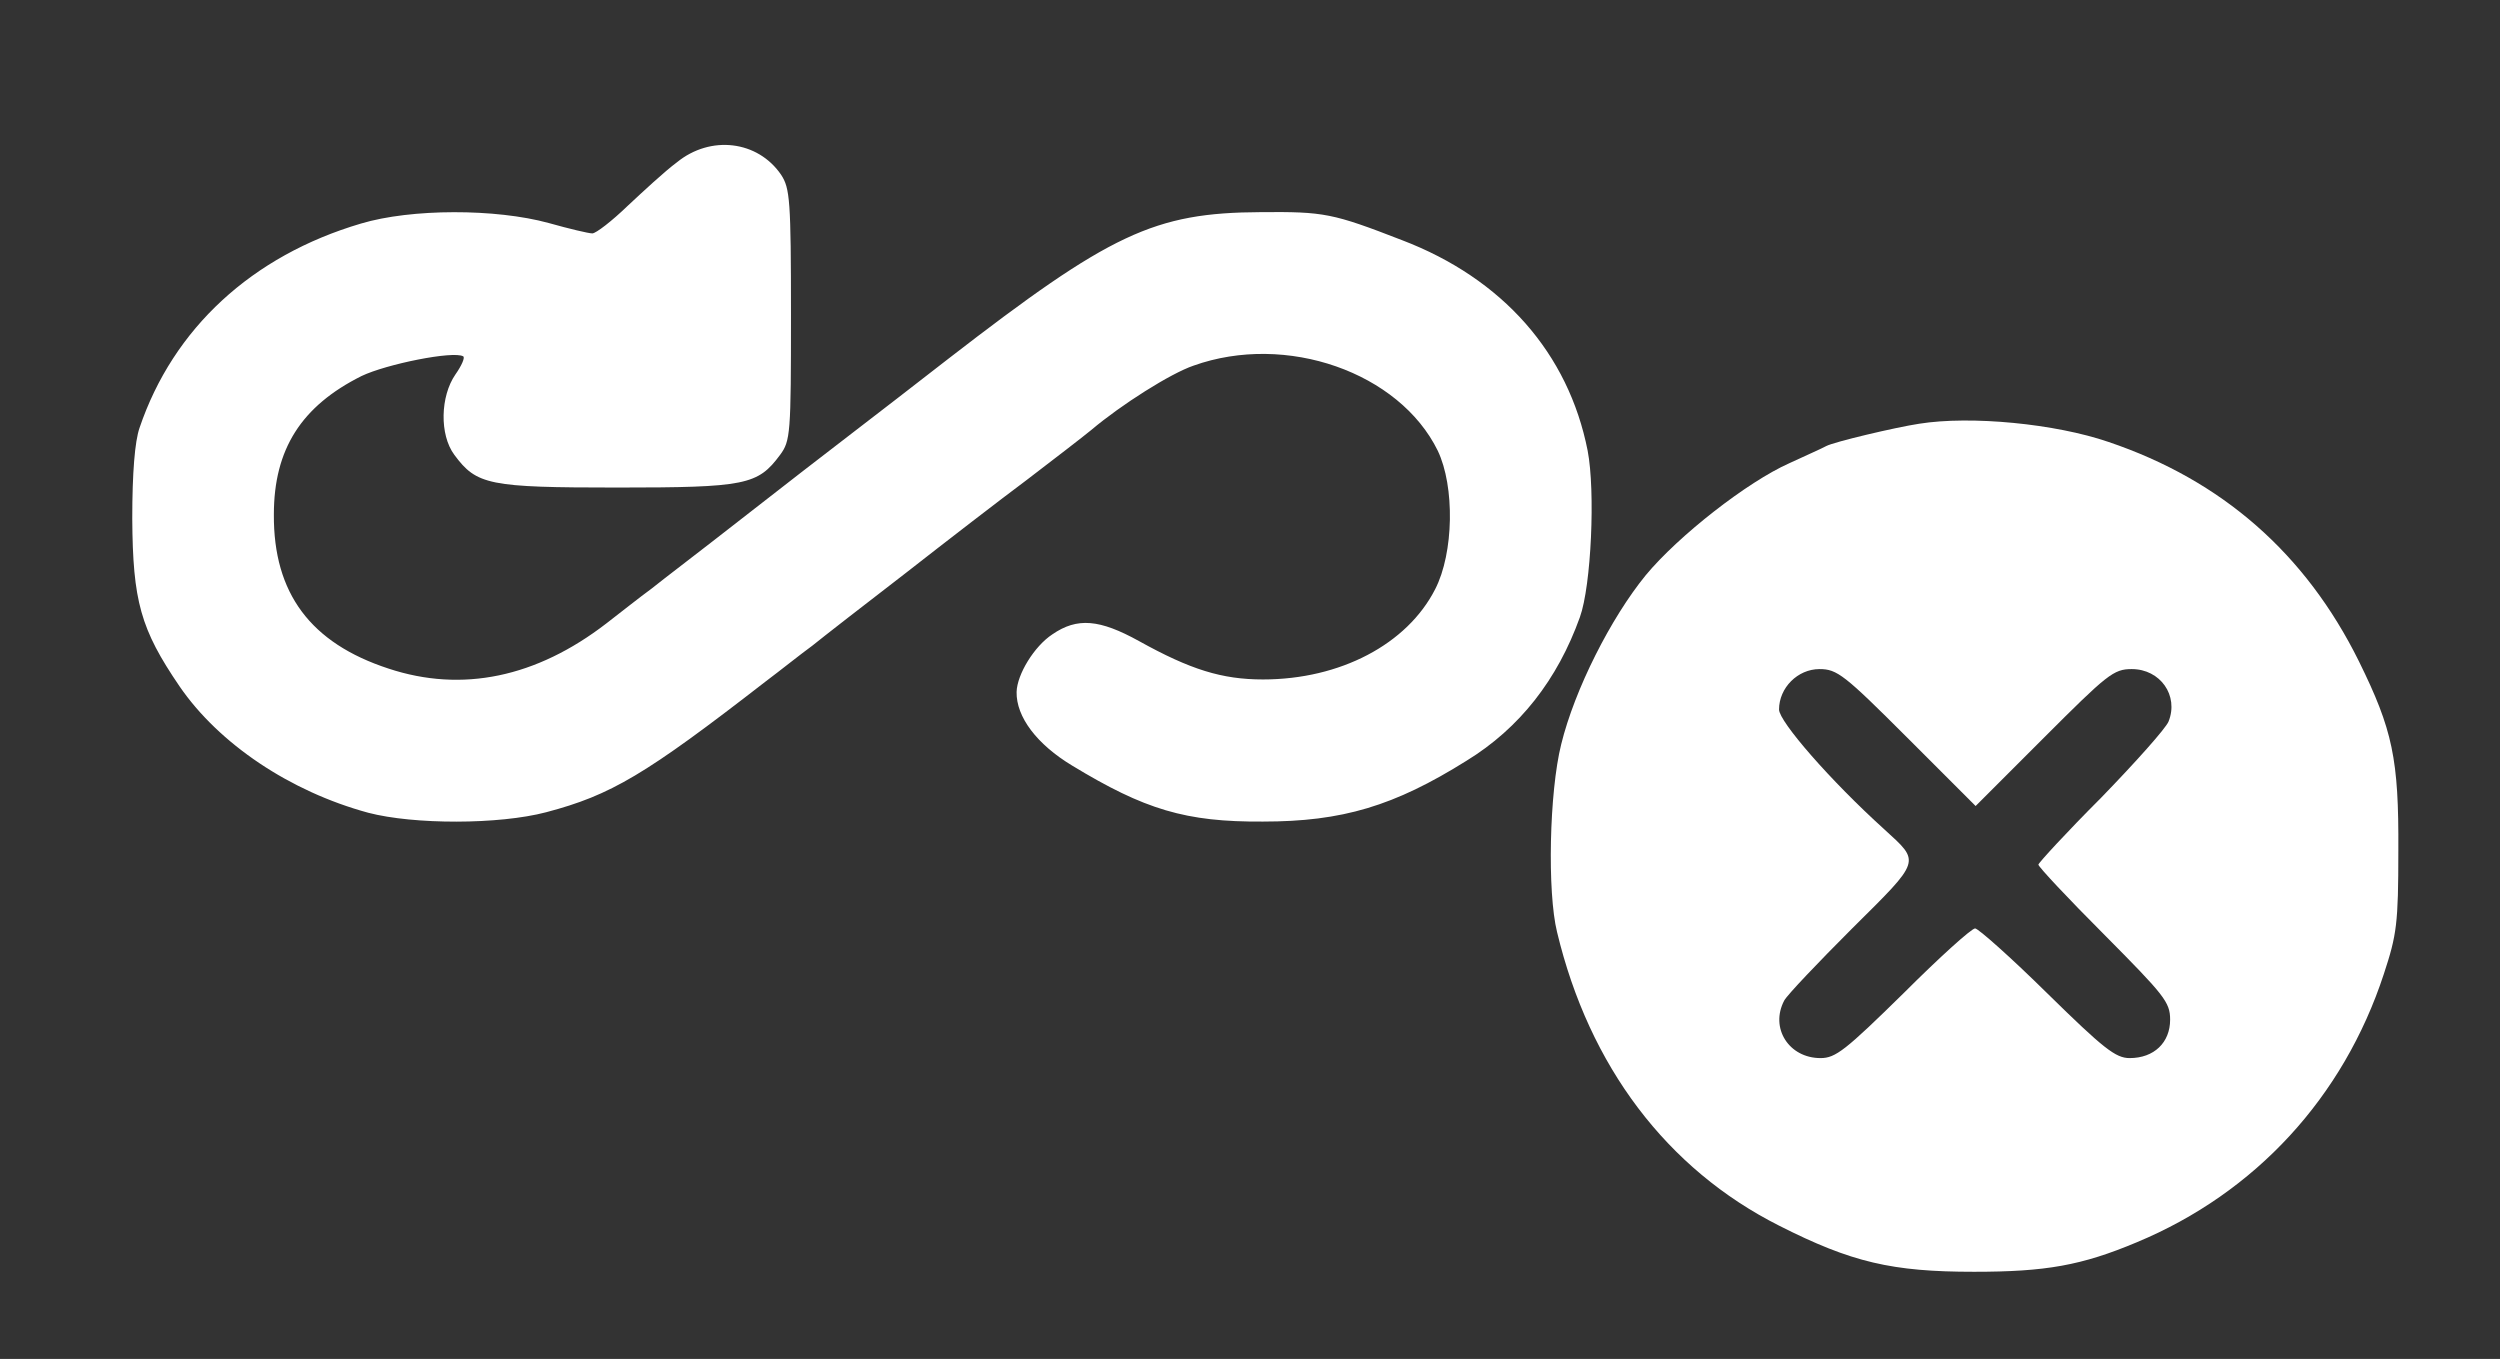 <svg xmlns="http://www.w3.org/2000/svg" version="1.0" width="482pt" height="262pt" viewBox="0 0 482 262" preserveAspectRatio="xMidYMid meet">
<rect x="0" y="0" width="482" height="262" fill="#333333" stroke="none"/>
<g transform="translate(0,262) scale(0.1,-0.1)" fill="#ffffff" stroke="none">
<path d="M1305 2307 c-23 -17 -65 -56 -95 -84 -30 -29 -61 -53 -68 -53 -7 0 -45 9 -84 20 -102 28 -265 28 -362 -1 -210 -62 -362 -202 -427 -394 -9 -26 -14 -86 -14 -175 1 -159 16 -213 91 -323 76 -111 213 -203 364 -244 88 -23 252 -23 343 1 125 33 191 72 423 252 28 21 68 53 90 69 21 17 102 80 180 140 78 61 183 142 234 180 51 39 107 82 124 96 58 49 153 109 197 124 179 64 397 -13 471 -164 33 -69 31 -197 -5 -267 -54 -106 -183 -174 -332 -174 -79 0 -140 19 -239 74 -76 42 -119 46 -167 13 -35 -23 -68 -77 -69 -111 -1 -48 39 -101 107 -142 140 -85 219 -109 368 -108 153 0 253 30 392 117 103 63 176 157 219 277 22 61 30 243 15 321 -37 188 -164 332 -358 406 -134 52 -150 55 -272 54 -206 -1 -290 -41 -603 -283 -59 -46 -142 -110 -185 -143 -43 -33 -139 -107 -213 -165 -74 -58 -153 -118 -174 -135 -22 -16 -61 -47 -87 -67 -135 -104 -278 -134 -420 -87 -150 49 -222 145 -221 297 0 126 53 209 169 267 48 23 177 49 196 38 4 -2 -3 -18 -15 -35 -29 -42 -31 -116 -2 -155 43 -58 66 -63 314 -63 248 0 271 5 314 63 20 27 21 41 21 270 0 221 -2 244 -19 270 -45 66 -136 77 -201 24z" fill="#ffffff"/>
<path d="M3700 1803 c-46 -7 -164 -35 -179 -43 -9 -5 -41 -19 -71 -33 -81 -36 -214 -140 -277 -216 -67 -82 -137 -220 -163 -326 -23 -92 -27 -285 -8 -362 62 -259 212 -457 428 -566 140 -71 218 -89 376 -89 138 0 207 12 314 57 228 95 398 279 476 517 25 76 28 97 28 238 1 177 -11 233 -76 365 -103 208 -264 349 -483 423 -102 35 -265 51 -365 35z m-23 -605 l132 -132 132 132 c122 122 134 132 169 132 55 0 91 -51 71 -101 -5 -13 -64 -79 -130 -147 -67 -67 -121 -126 -121 -129 0 -4 57 -65 127 -135 116 -117 127 -130 127 -164 0 -44 -31 -74 -78 -74 -27 0 -50 18 -159 125 -70 69 -133 125 -139 125 -7 0 -69 -56 -138 -125 -112 -110 -131 -125 -160 -125 -61 0 -98 58 -70 111 6 11 65 73 131 139 134 133 132 127 62 191 -104 94 -203 208 -203 231 0 42 36 78 78 78 34 0 48 -11 169 -132z" fill="#ffffff"/>
</g>
</svg>